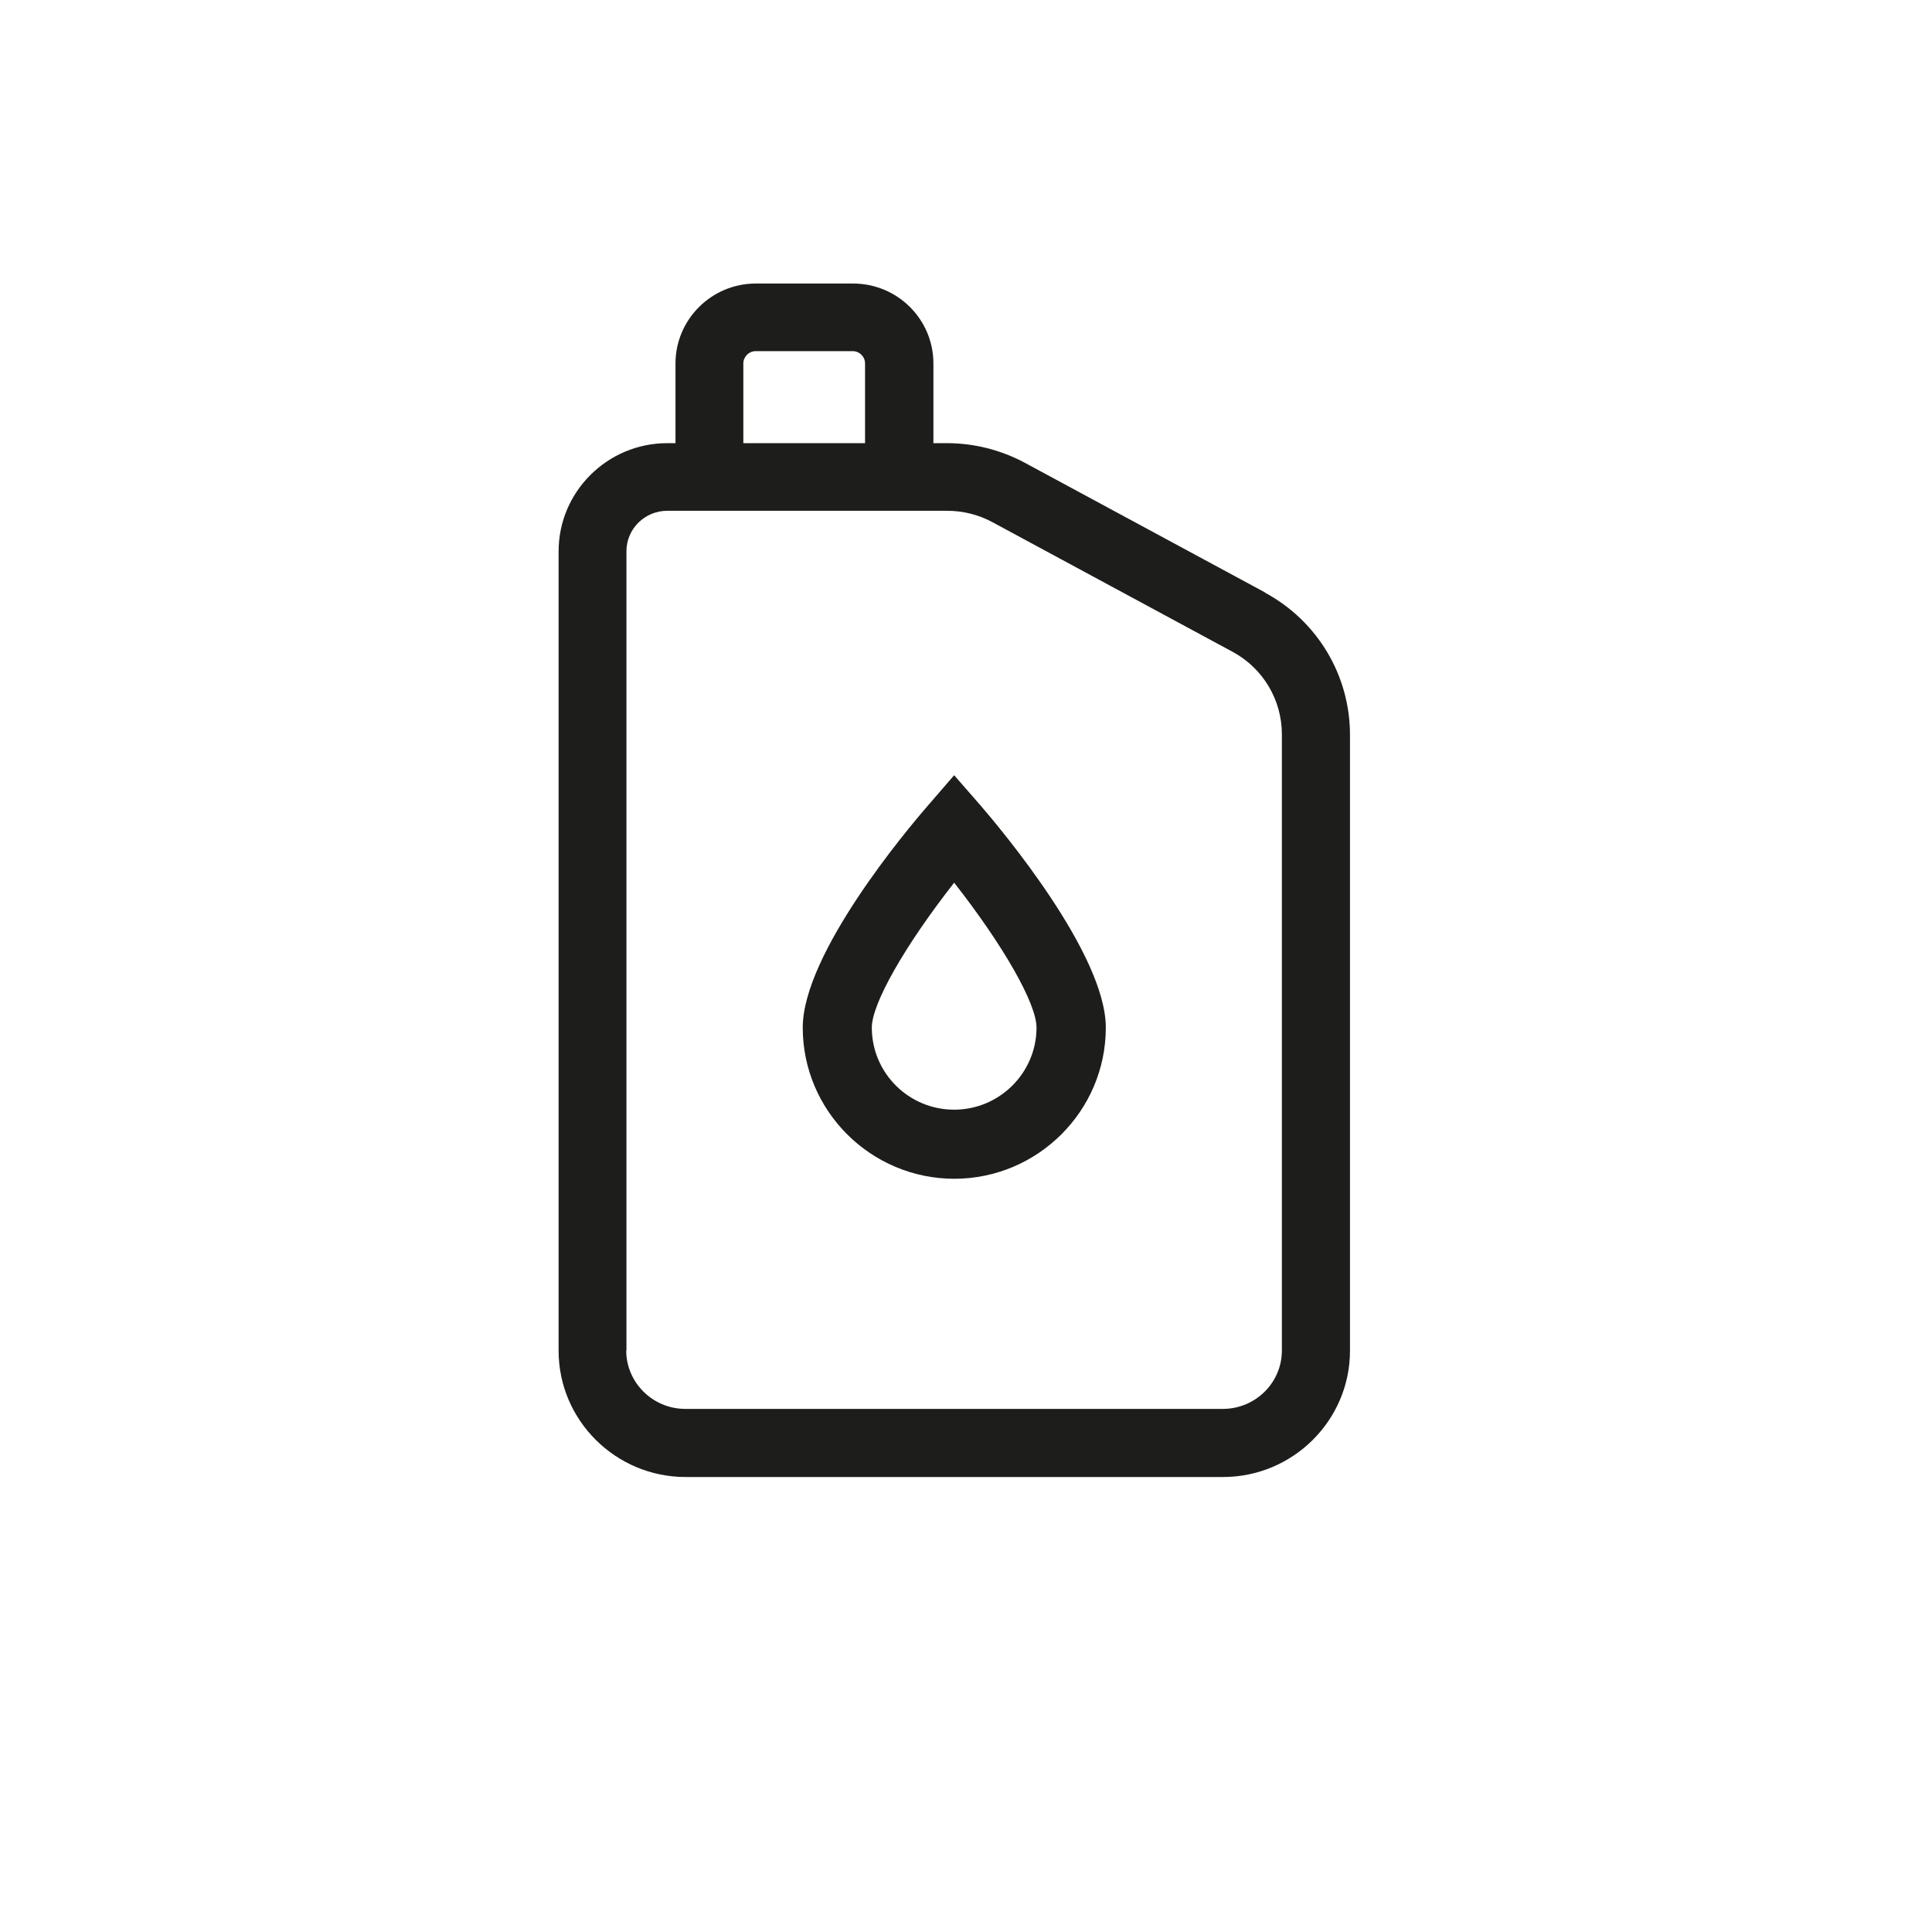 <svg width="60" height="60" viewBox="0 0 60 60" fill="none" xmlns="http://www.w3.org/2000/svg">
<path d="M39.285 18.398L31.823 14.37C31.08 13.973 30.248 13.763 29.415 13.763H28.988V11.288C28.988 9.915 27.87 8.805 26.49 8.805H23.475C22.095 8.805 20.978 9.923 20.978 11.288V13.763H20.723C18.863 13.763 17.348 15.27 17.348 17.123V41.948C17.348 44.108 19.118 45.87 21.293 45.87H37.98C40.155 45.87 41.925 44.108 41.925 41.948V22.823C41.925 20.978 40.92 19.29 39.285 18.405V18.398ZM19.455 41.94V17.115C19.455 16.425 20.025 15.863 20.723 15.863H29.415C29.903 15.863 30.39 15.983 30.818 16.215L38.28 20.243C39.225 20.753 39.81 21.735 39.81 22.808V41.94C39.81 42.945 38.985 43.755 37.973 43.755H21.285C20.273 43.755 19.448 42.938 19.448 41.94H19.455ZM23.085 13.763V11.288C23.085 11.078 23.258 10.905 23.468 10.905H26.483C26.693 10.905 26.865 11.078 26.865 11.288V13.763H23.078H23.085Z" fill="#1D1D1B"/>
<path d="M29.632 36.608C32.227 36.608 34.342 34.5 34.342 31.913C34.342 29.625 31.095 25.762 30.45 25.012L29.632 24.075L28.822 25.012C28.17 25.762 24.93 29.617 24.93 31.913C24.93 34.5 27.045 36.608 29.64 36.608H29.632ZM27.075 31.913C27.075 31.163 28.11 29.355 29.632 27.413C31.155 29.355 32.19 31.163 32.19 31.913C32.19 33.315 31.042 34.462 29.632 34.462C28.222 34.462 27.075 33.322 27.075 31.913Z" fill="#1D1D1B"/>
</svg>
